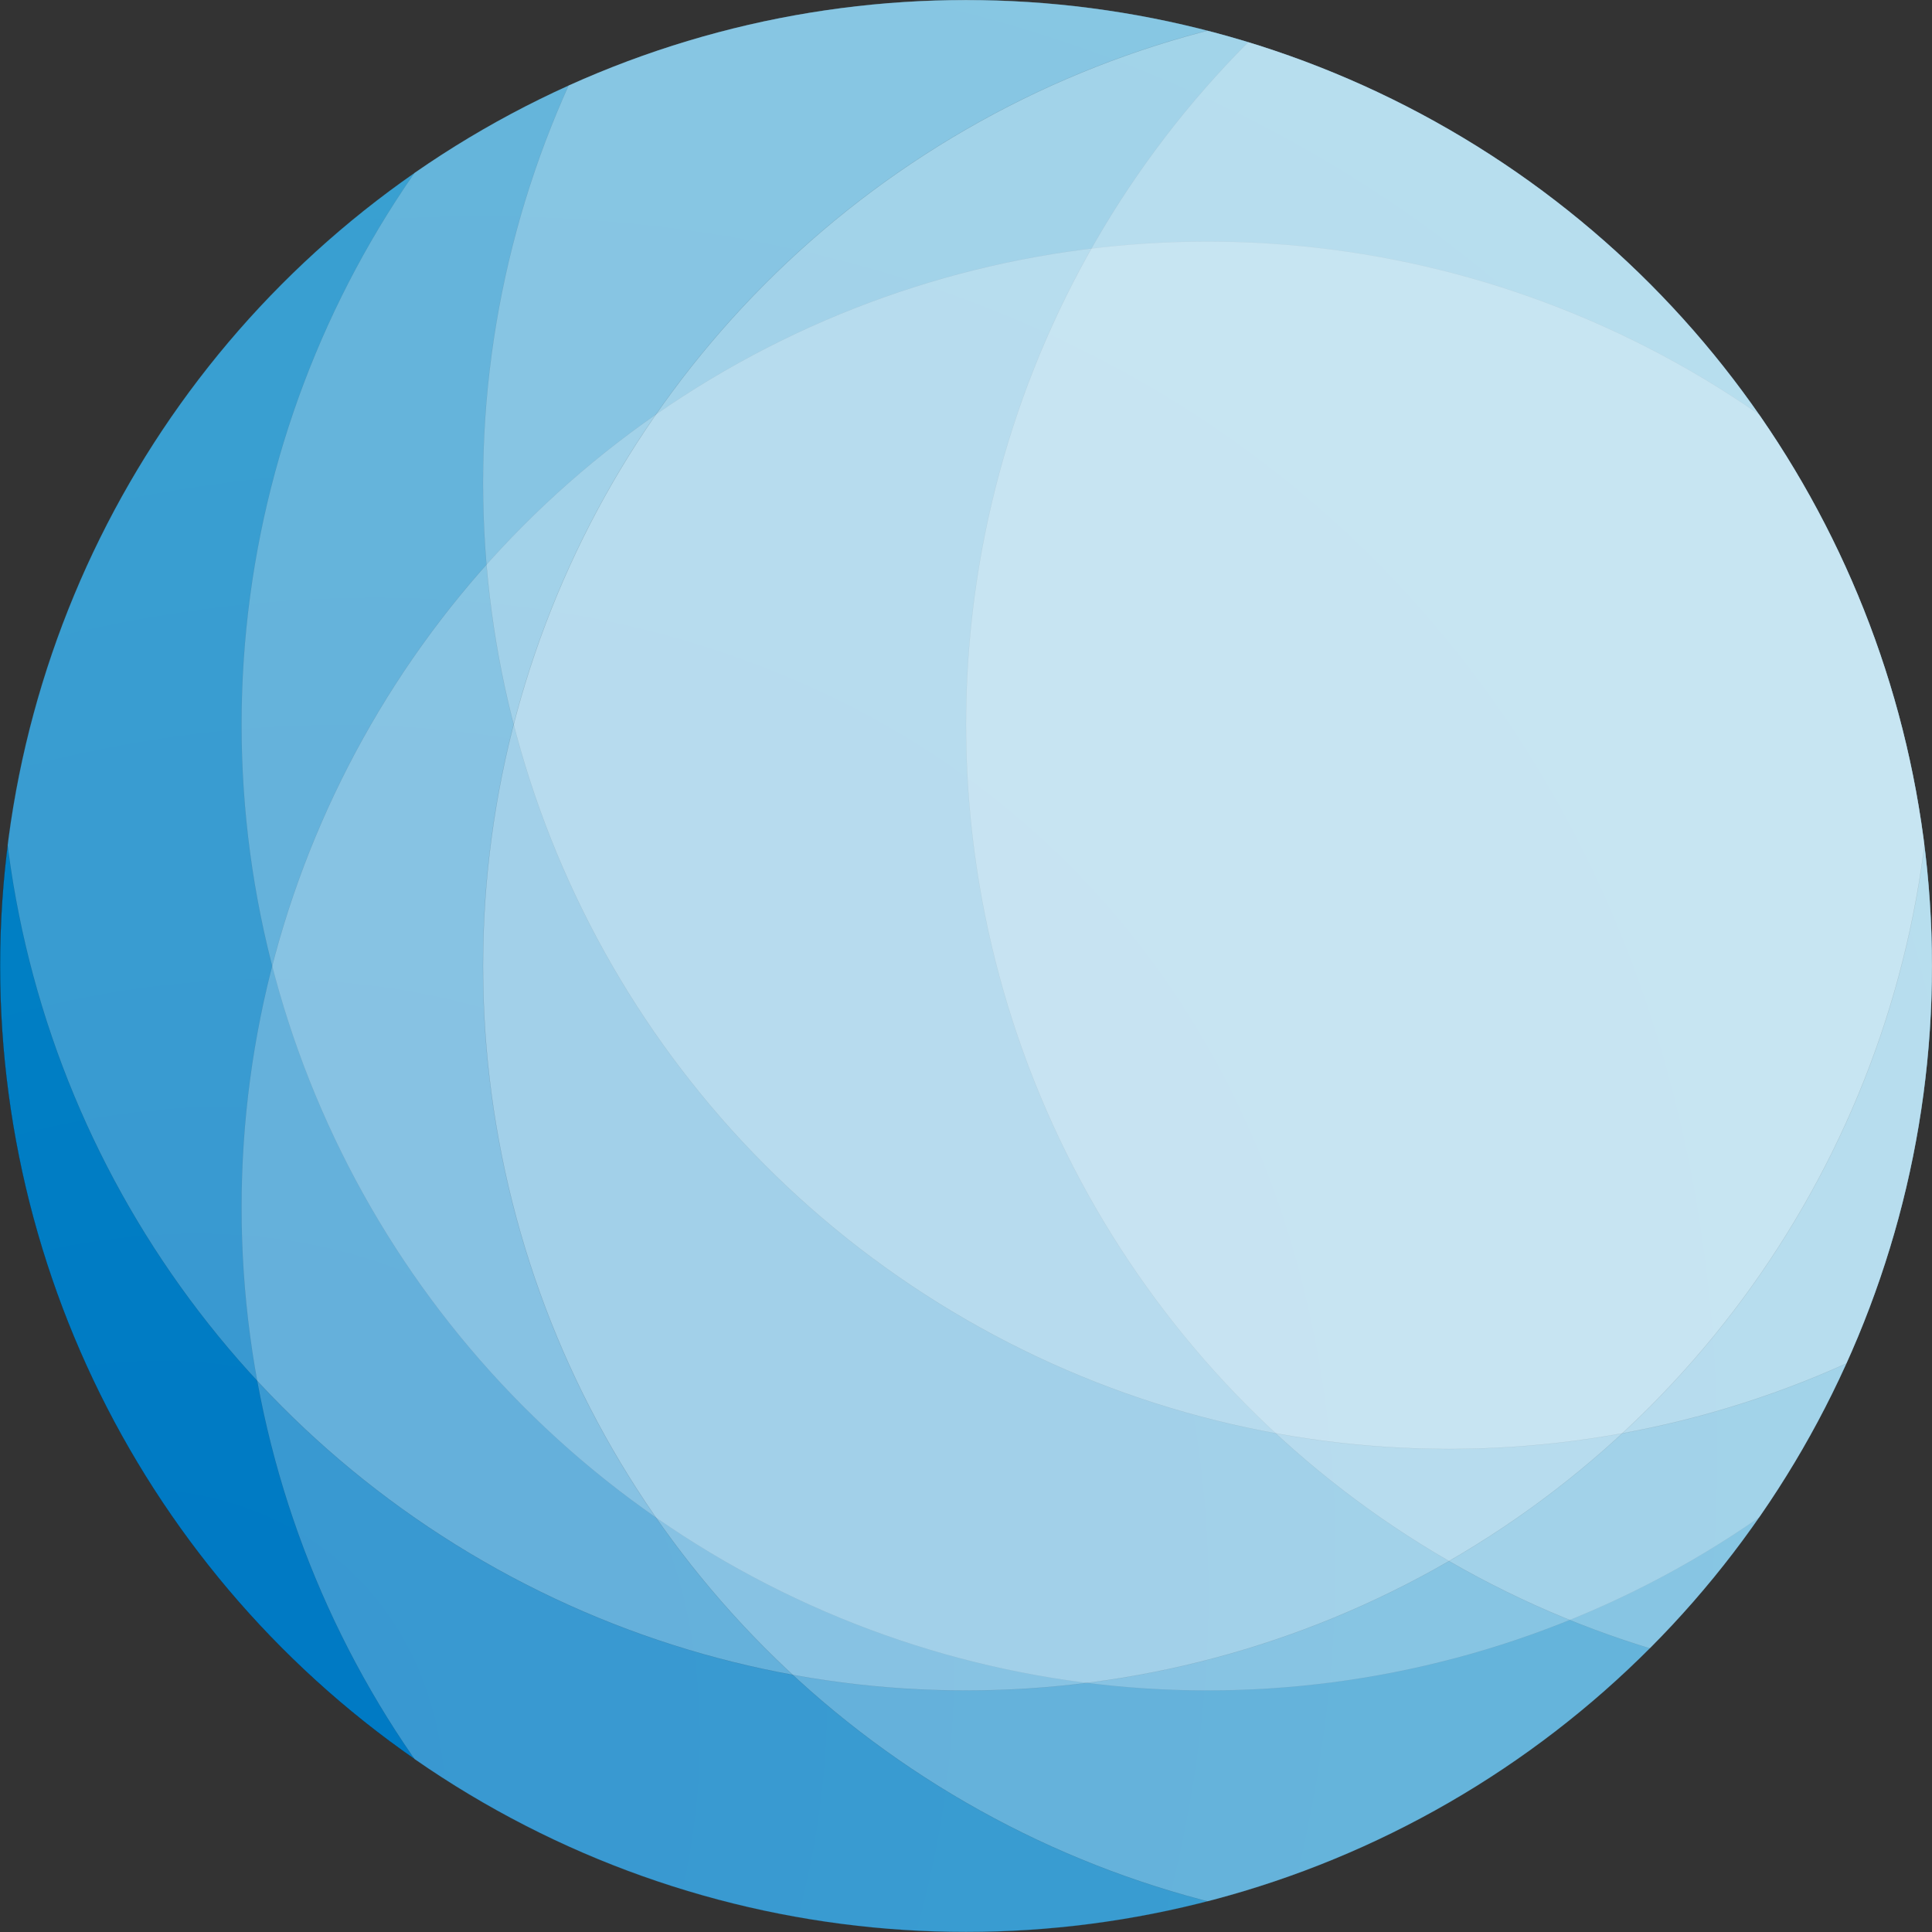 <?xml version="1.0" encoding="UTF-8" standalone="no"?>
<!-- Created with Inkscape (http://www.inkscape.org/) -->

<svg
   width="120mm"
   height="120mm"
   viewBox="0 0 120 120"
   version="1.1"
   id="svg5"
   inkscape:version="1.2.1 (9c6d41e410, 2022-07-14)"
   sodipodi:docname="logo.svg"
   xmlns:inkscape="http://www.inkscape.org/namespaces/inkscape"
   xmlns:sodipodi="http://sodipodi.sourceforge.net/DTD/sodipodi-0.dtd"
   xmlns:xlink="http://www.w3.org/1999/xlink"
   xmlns="http://www.w3.org/2000/svg"
   xmlns:svg="http://www.w3.org/2000/svg">
  <rect x="0" y="0" width="120" height="120" fill="#333333" stroke="none"/>
  <sodipodi:namedview
     id="namedview7"
     pagecolor="#ffffff"
     bordercolor="#111111"
     borderopacity="1"
     inkscape:showpageshadow="0"
     inkscape:pageopacity="0"
     inkscape:pagecheckerboard="1"
     inkscape:deskcolor="#d1d1d1"
     inkscape:document-units="mm"
     showgrid="true"
     inkscape:zoom="1.1893044"
     inkscape:cx="-100.4789"
     inkscape:cy="292.60802"
     inkscape:window-width="4498"
     inkscape:window-height="2978"
     inkscape:window-x="0"
     inkscape:window-y="20"
     inkscape:window-maximized="1"
     inkscape:current-layer="layer1">
    <inkscape:grid
       type="xygrid"
       id="grid686"
       dotted="true"
       originx="-20"
       originy="-70" />
  </sodipodi:namedview>
  <defs
     id="defs2">
    <linearGradient
       inkscape:collect="always"
       id="linearGradient1412">
      <stop
         style="stop-color:#0077c4;stop-opacity:1;"
         offset="0"
         id="stop1408" />
      <stop
         style="stop-color:#008ac4;stop-opacity:1;"
         offset="1"
         id="stop1410" />
    </linearGradient>
    <radialGradient
       inkscape:collect="always"
       xlink:href="#linearGradient1412"
       id="radialGradient1414"
       cx="41.058"
       cy="158.677"
       fx="41.058"
       fy="158.677"
       r="40.005"
       gradientUnits="userSpaceOnUse"
       gradientTransform="matrix(2,-2,1.5,1.5,-280.091,14.12)"
       spreadMethod="reflect" />
    <clipPath
       clipPathUnits="userSpaceOnUse"
       id="clipPath1547">
      <circle
         style="fill:none;fill-opacity:1;stroke:#000000;stroke-width:0.01;stop-color:#000000"
         id="circle1549"
         cx="80"
         cy="130"
         r="40" />
    </clipPath>
  </defs>
  <g
     inkscape:label="Layer 1"
     inkscape:groupmode="layer"
     id="layer1"
     transform="translate(-20,-70)">
    <g
       id="g1523"
       clip-path="url(#clipPath1547)"
       transform="matrix(1.5,0,0,1.5,-40,-65)">
      <circle
         style="opacity:1;fill:url(#radialGradient1414);fill-opacity:1;stroke:#000000;stroke-width:0.01;stop-color:#000000"
         id="path790"
         cx="80"
         cy="130"
         r="40" />
      <circle
         style="opacity:0.226;fill:#ffffff;fill-opacity:1;stroke:#000000;stroke-width:0.01;stop-color:#000000"
         id="path790-3-6"
         cx="90"
         cy="120"
         r="40" />
      <circle
         style="opacity:0.226;fill:#ffffff;fill-opacity:1;stroke:#000000;stroke-width:0.01;stop-color:#000000"
         id="path790-3-6-0"
         cx="90"
         cy="140"
         r="40" />
      <circle
         style="opacity:0.226;fill:#ffffff;fill-opacity:1;stroke:#000000;stroke-width:0.01;stop-color:#000000"
         id="path790-3-6-0-6"
         cx="120"
         cy="120"
         r="40" />
      <circle
         style="opacity:0.226;fill:#ffffff;fill-opacity:1;stroke:#000000;stroke-width:0.01;stop-color:#000000"
         id="path790-3-6-0-1"
         cx="100"
         cy="110"
         r="40" />
      <circle
         style="opacity:0.226;fill:#ffffff;fill-opacity:1;stroke:#000000;stroke-width:0.01;stop-color:#000000"
         id="path790-3-6-0-8"
         cx="80"
         cy="120"
         r="40" />
      <circle
         style="opacity:0.226;fill:#ffffff;fill-opacity:1;stroke:#000000;stroke-width:0.01;stop-color:#000000"
         id="path790-3-6-0-7"
         cx="100"
         cy="130"
         r="40" />
    </g>
  </g>
</svg>
